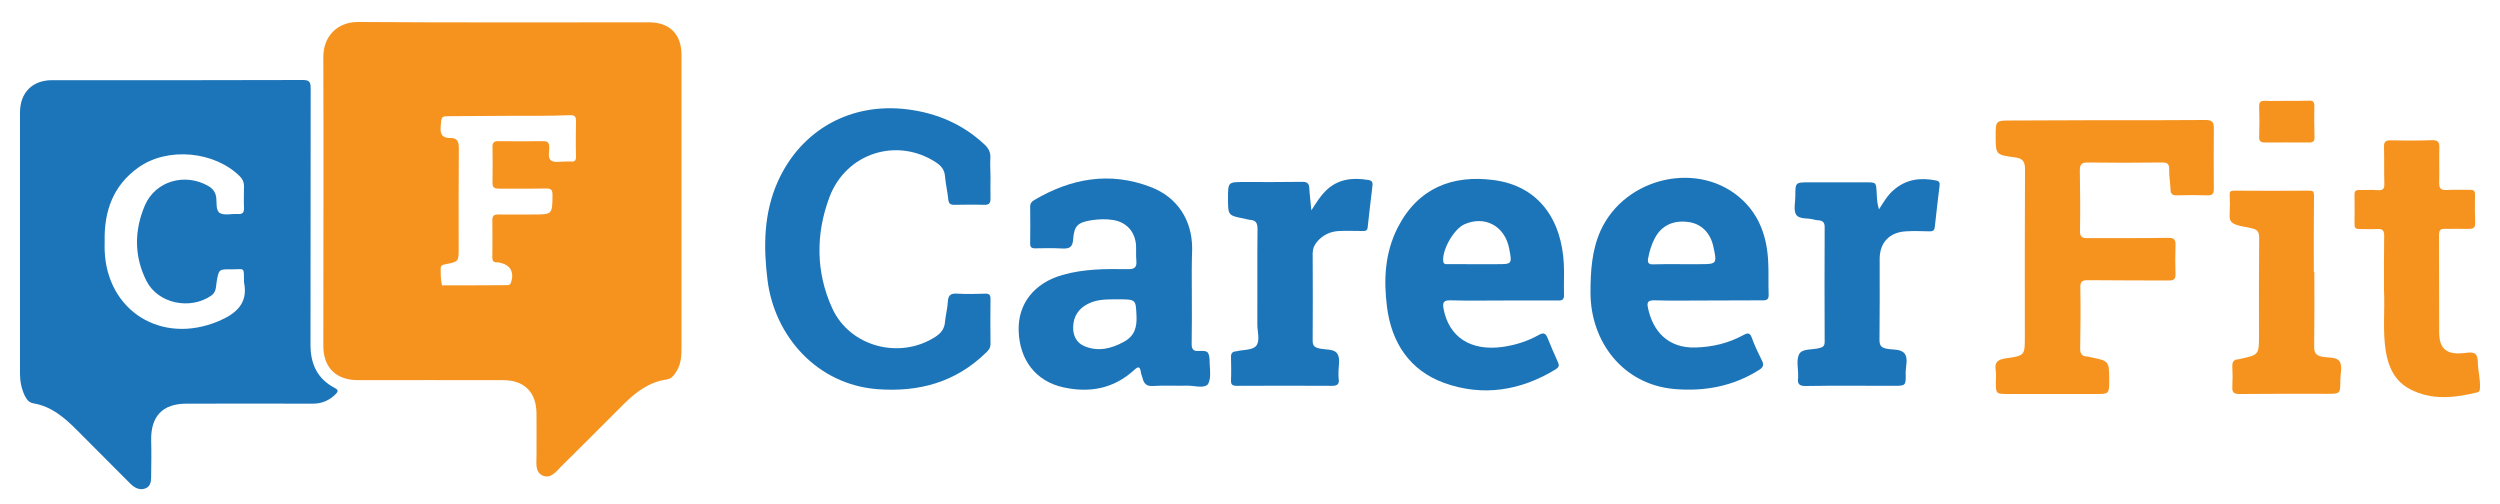 <?xml version="1.0" encoding="UTF-8"?>
<!-- Generator: Adobe Illustrator 28.2.0, SVG Export Plug-In . SVG Version: 6.00 Build 0)  -->
<svg xmlns="http://www.w3.org/2000/svg" xmlns:xlink="http://www.w3.org/1999/xlink" version="1.1" id="Layer_1" x="0px" y="0px" viewBox="0 0 1500 302.2" style="enable-background:new 0 0 1500 302.2;" xml:space="preserve">
<style type="text/css">
	.st0{fill:#F5931E;}
	.st1{fill:#1D75B9;}
</style>
<g>
	<path class="st0" d="M408.9,122c0,28.4,0,56.8,0,85.3c0,5.4,0,10.7-3,15.5c-1.4,2.3-3,4.5-5.9,4.9c-10.6,1.5-18.6,7.6-25.9,14.9   c-12.5,12.5-24.9,25-37.5,37.4c-3,3-6.2,7.5-11.1,5.3c-4.5-2.1-3.6-7.2-3.6-11.4c0-8.6,0.1-17.3,0-25.9   c-0.1-12.6-7.3-19.9-19.9-19.9c-29.1-0.1-58.1,0-87.2,0c-13.1,0-20.8-7.5-20.8-20.6c0-57.8,0.2-115.6,0-173.4c0-11.9,8-21,21-20.9   c58.1,0.4,116.2,0.2,174.4,0.2c12.4,0,19.5,7.1,19.5,19.6C408.9,62.6,408.9,92.3,408.9,122z M305.3,69.5c0.1,0,0.2,0,0.2,0   c-11.6,0-23.2,0.2-34.9,0.2c-6,0-5.7,0-6.2,6.2c-0.4,4.7,1,7,5.8,6.9c4.5-0.1,5.1,2.5,5.1,6.4c-0.2,19.9-0.1,39.9-0.1,59.8   c0,7.9,0,8-7.7,9.5c-1.6,0.3-3.1,0.5-3.1,2.6c0,3.4,0,6.8,0.8,10.1c0,0.2,0.9,0,1.3,0c12.4,0,24.8,0,37.2-0.1   c1.2,0,2.4,0.1,2.9-1.6c2.1-6.3-0.4-10.6-6.8-11.9c-0.5-0.1-0.9-0.2-1.4-0.2c-2.2,0.1-3-0.7-3-3c0.1-7.4,0.1-14.8,0-22.1   c-0.1-3.1,1.3-3.7,4-3.6c6.7,0.1,13.5,0,20.3,0c11.8,0,11.7,0,11.8-11.8c0-3.3-1.1-3.8-4.1-3.8c-9.3,0.2-18.5,0-27.8,0.1   c-2.6,0-4.2-0.4-4.1-3.5c0.1-7.2,0.1-14.4,0-21.7c0-2.4,0.9-3.3,3.4-3.3c9.1,0.1,18.2,0.1,27.3,0c2.1,0,3.1,0.7,3.3,2.9   c0.3,3-1.2,7.2,1.3,8.8c2.3,1.4,6.1,0.4,9.2,0.5c0.8,0,1.6-0.1,2.4,0c2.4,0.3,3.3-0.6,3.2-3.1c-0.2-7.1-0.1-14.1,0-21.2   c0-2.6-0.7-3.5-3.5-3.5C330,69.6,317.5,69.5,305.3,69.5z"></path>
	<path class="st1" d="M12,146.2c0-26.2,0-52.4,0-78.7c0-11.9,7.4-19.4,19.3-19.4c50.1,0,100.2,0.1,150.3-0.1c4,0,4.8,1.1,4.8,5   c-0.1,51.3,0,102.7-0.1,154c0,11.5,4.2,20.4,14.6,25.8c2.4,1.2,1.9,2.3,0.4,3.8c-3.8,3.7-8.2,5.6-13.5,5.6c-25.3-0.1-50.6,0-75.9,0   c-14.4,0-21.5,7.6-21.2,22.1c0.2,6.7,0.1,13.5,0,20.3c0,3.1,0.1,6.9-3.1,8.3c-3.6,1.6-6.9-0.1-9.7-3c-10.6-10.7-21.3-21.4-31.9-32   c-7.4-7.4-15.2-14.1-26-15.9c-2.5-0.4-4-2.3-5.1-4.5c-2-4.2-2.9-8.5-2.9-13.2C12,198.4,12,172.3,12,146.2z M62.8,144.7   c0,1.9-0.1,3.8,0,5.7c1.4,36.1,34,56.7,68.3,42.3c10.2-4.3,18-10.5,15.3-23.3c0-0.2,0-0.3,0-0.5c-0.1-9.2,0.5-7.2-7.6-7.3   c-7.5-0.1-7.5,0-8.8,7.4c-0.5,3-0.1,6.2-3.3,8.4c-12.6,8.7-31.9,4.8-38.8-8.8c-7.5-14.8-7.4-30.4-0.9-45.5   c6.4-14.6,24-19.5,38-11.5c2.7,1.6,4.2,3.6,4.7,6.6c0.5,3.3-0.4,8,2.2,9.6c2.7,1.6,7,0.4,10.6,0.6c2.8,0.2,4-0.6,3.9-3.6   c-0.2-4.4,0-8.8,0-13.2c0-2.1-0.7-3.9-2.2-5.5c-15.1-15.4-43.7-18.2-61.3-5.5C67.9,111.3,62.4,126.7,62.8,144.7z"></path>
	<g>
		<path class="st1" d="M594.3,106c0,4.2-0.1,8.5,0,12.7c0.1,2.9-0.5,4.3-3.8,4.2c-6-0.2-11.9-0.1-17.9,0c-2.3,0-3.4-0.7-3.6-3.1    c-0.5-4.7-1.6-9.3-2-14c-0.3-4.1-2.4-6.4-5.6-8.5c-23.1-15-53.6-5.7-63.7,20.9c-8.3,22.1-8.3,45.1,1.7,66.9    c10.6,23,40.5,30.8,61.8,17c3.4-2.2,5.5-4.8,5.8-9c0.4-4.1,1.5-8.1,1.7-12.1c0.2-4.3,2.2-5.1,5.9-4.8c5.5,0.3,11,0.2,16.5,0    c2.5-0.1,3.3,0.9,3.2,3.3c-0.1,8.9-0.1,17.9,0,26.9c0,2.4-1.2,3.8-2.7,5.2c-18.2,17.8-40.4,23.8-65.2,21.9    c-36.2-2.8-61.7-31.8-65.9-65.5c-2.5-20.1-2.3-40.1,6.2-59.1c14-31.1,43.8-47.5,77.6-43.3c17.7,2.2,33.2,8.8,46.3,21    c2.6,2.4,3.9,4.9,3.6,8.6C594,98.8,594.3,102.4,594.3,106C594.3,106,594.3,106,594.3,106z"></path>
		<path class="st1" d="M715.1,176.9c0,9.7,0.1,19.5-0.1,29.2c-0.1,3.2,0.9,4.7,4.1,4.5c5.4-0.2,6.7-0.3,6.7,7.6    c0.3,4.5,0.8,9.1-1,12.3c-2.5,2.8-8.3,0.8-12.6,0.9c-6.7,0.2-13.5-0.3-20.2,0.2c-4.1,0.3-5.7-1.4-6.5-4.9c-0.3-1.2-0.9-2.4-1-3.6    c-0.6-3.5-1.7-3.2-4-1.1c-12.2,11.2-26.7,13.9-42.5,10.4c-16.4-3.6-26.3-16.3-26.8-34c-0.5-16.2,9.4-28.6,26.2-33.4    c12.9-3.7,26-3.7,39.2-3.5c4.3,0.1,5.6-1.2,5.2-5.3c-0.3-3.1,0-6.3-0.2-9.4c-0.7-8-5.9-13.6-13.8-14.8c-4.2-0.7-8.5-0.5-12.7,0.1    c-8.3,1.3-10.6,3.2-11.2,11.4c-0.3,5-2.4,5.8-6.6,5.6c-5.3-0.3-10.7-0.2-16-0.1c-2.5,0.1-3.3-0.8-3.2-3.2c0.1-7.2,0.1-14.4,0-21.7    c0-2.1,0.9-3.2,2.5-4.1c22.1-13,45.3-17.2,69.8-7.8c16,6.1,24.9,19.8,24.9,36.9C715,158.4,715,167.7,715.1,176.9    C715,176.9,715,176.9,715.1,176.9z M670.5,179.6c-5.1,0.1-11.8-0.4-17.9,2.8c-5.5,2.8-8.5,7.5-8.7,13.6c-0.2,5.2,1.9,9.8,7,11.8    c8.1,3.3,15.9,1.4,23.4-2.7c6.5-3.5,7.9-8.8,7.6-15.6C681.4,179.6,681.8,179.6,670.5,179.6z"></path>
		<path class="st1" d="M902.2,180.3c-10.7,0-21.4,0.2-32-0.1c-4.1-0.1-4.7,1.4-4.1,4.9c3.2,17.3,16.5,25.8,35.8,23    c7.5-1.1,14.7-3.4,21.3-7.1c2.7-1.5,4.1-1.3,5.3,1.7c2,5,4.1,9.8,6.3,14.7c1,2.1,0.3,3.1-1.4,4.2c-21,12.8-43.5,16.5-66.8,8.2    c-20.8-7.5-31.7-24.2-34.4-45.6c-2.1-16.3-1.3-32.6,6.5-47.8c12.3-23.9,33.1-31.5,57.2-28.4c27.8,3.5,41.1,24.3,42.4,50.4    c0.3,6.1-0.1,12.2,0.1,18.4c0.1,3.2-1.2,3.6-3.9,3.5C923.9,180.2,913,180.3,902.2,180.3z M885.8,158.5    C885.8,158.5,885.8,158.5,885.8,158.5c4.1,0,8.2,0,12.2,0c9.3,0,9.3,0,7.5-9.4c-2.6-13.5-14.6-20-26.9-14.5    c-6.2,2.8-13.2,14.9-12.7,21.9c0.2,2.2,1.5,2,2.9,2C874.5,158.5,880.1,158.5,885.8,158.5z"></path>
		<path class="st1" d="M1024.5,180.3c-10.7,0-21.4,0.2-32-0.1c-4-0.1-4.4,1.5-3.7,4.6c2.9,14,12.1,24.2,28.5,23.7    c10.3-0.3,19.9-2.6,28.8-7.5c2.6-1.4,3.9-1.4,5,1.7c1.7,4.7,3.9,9.3,6.1,13.7c1.3,2.7,0.7,4-1.8,5.6c-15.6,9.8-32.7,13-50.9,11.4    c-30.7-2.7-50.1-28.3-50.2-57.6c0-12.8,0.7-25.4,6-37.3c14.8-32.7,59.7-42.5,85.2-18.5c10.5,9.9,14.7,22.7,15.4,36.8    c0.4,6.6,0,13.2,0.3,19.8c0.1,3-1,3.7-3.8,3.6C1046.5,180.2,1035.5,180.3,1024.5,180.3z M1008.7,158.5c3.6,0,7.2,0,10.8,0    c10.7,0,10.8-0.1,8.5-10.6c-1.8-8.3-7.3-13.7-15-14.7c-9.1-1.2-16.1,2.1-20.1,9.7c-2,3.7-3.2,7.8-4,12c-0.5,2.6,0.1,3.8,2.9,3.7    C997.4,158.4,1003,158.5,1008.7,158.5z"></path>
		<path class="st1" d="M786.8,126.2c3.1-4.8,5.4-8.5,8.5-11.6c7.4-7.3,16.2-8.2,25.8-6.6c1.9,0.3,2.6,1.2,2.4,3.2    c-1,8.4-2,16.8-2.9,25.2c-0.2,2.3-1.7,2.2-3.3,2.2c-4.6,0-9.1-0.2-13.7,0c-5.4,0.2-10,2.4-13.5,6.6c-1.6,2-2.5,4.1-2.5,6.9    c0.1,17.4,0.1,34.9,0,52.3c0,3,1,3.9,3.7,4.6c3.9,1,9.3,0.1,11.2,3.4c1.8,2.9,0.5,7.6,0.6,11.5c0,1.1-0.1,2.2,0.1,3.3    c0.5,3.3-0.8,4.3-4.1,4.3c-19-0.1-38-0.1-57,0c-2.7,0-3.6-0.7-3.5-3.4c0.2-4.5,0.1-9.1,0-13.7c-0.1-2.4,0.8-3.5,3.1-3.6    c0.2,0,0.3-0.1,0.4-0.1c4-0.9,9.3-0.6,11.5-3.1c2.6-3,0.8-8.4,0.8-12.8c0.1-19.2-0.1-38.3,0.1-57.5c0-3.6-1.1-5.2-4.6-5.4    c-1.1-0.1-2.1-0.5-3.2-0.7c-9.9-1.9-9.9-1.9-9.9-12.2c0-9.8,0-9.8,9.8-9.8c11.5,0,22.9,0.1,34.4-0.1c3.2-0.1,4.5,0.8,4.6,4.1    C785.8,117.3,786.4,121,786.8,126.2z"></path>
		<path class="st1" d="M1127.4,125.6c2.8-4.4,5.1-8.4,8.7-11.5c7.5-6.6,16.1-7.7,25.6-5.8c2.3,0.5,2.2,1.8,2,3.4    c-0.9,8.1-2,16.2-2.8,24.3c-0.2,2.3-1.1,2.9-3.3,2.8c-4.7-0.1-9.4-0.3-14.1,0c-9.9,0.6-15.7,6.8-15.7,16.6    c0,16.2,0.1,32.3-0.1,48.5c0,3.3,0.9,4.6,4.1,5.3c3.8,0.8,8.8,0,11,3c2.2,2.9,0.6,7.6,0.6,11.5c0.2,7.8,0.1,7.8-7.5,7.8    c-17.4,0-34.9-0.2-52.3,0.1c-4.1,0.1-5.3-1.3-4.7-5c0-0.3,0-0.6,0-0.9c0.1-4.5-1.3-10,0.7-13.4c2-3.3,8-2.3,12.2-3.5    c2.3-0.6,3-1.5,3-3.8c-0.1-22.9-0.1-45.8,0-68.8c0-2.7-1.1-3.7-3.4-4c-0.9-0.1-1.9-0.1-2.8-0.4c-3.7-1.2-8.9,0-10.9-3    c-1.7-2.7-0.5-7.3-0.5-11.1c0-8.3,0-8.3,8.5-8.3c11.3,0,22.6,0,33.9,0c6.1,0,6.1,0,6.4,6.3C1126.2,118.9,1126.2,122,1127.4,125.6z    "></path>
	</g>
	<g>
		<path class="st0" d="M1262.7,72.1c20.3,0,40.5,0.1,60.8-0.1c3.8,0,4.9,1.4,4.8,5c-0.1,12.1-0.1,24.2,0,36.3c0,3.2-1,4-4.1,3.9    c-6-0.2-11.9-0.2-17.9,0c-2.7,0.1-4-0.7-4-3.6c-0.1-3.9-0.9-7.8-0.8-11.7c0.2-4-1.5-4.5-4.9-4.4c-14.6,0.2-29.2,0.2-43.8,0    c-3.8-0.1-4.9,1.1-4.9,4.7c0.2,12.1,0.3,24.2,0.1,36.3c-0.1,3.7,1.3,4.4,4.6,4.4c16-0.1,32,0.1,48.1-0.2c3.9-0.1,4.8,1.2,4.6,4.8    c-0.2,5.6-0.2,11.3,0,16.9c0.1,3.2-1.1,3.9-4.1,3.9c-16.2-0.1-32.3,0-48.5-0.2c-3.6,0-4.6,1-4.5,4.5c0.2,12.1,0.1,24.2-0.1,36.3    c-0.1,3.4,1.1,5,4.4,5c0.6,0,1.2,0.3,1.8,0.4c11.2,2.3,11.2,2.3,11.2,13.9c0,8.2,0,8.2-8.2,8.2c-17.4,0-34.9,0-52.3,0    c-7.5,0-7.5-0.1-7.5-7.3c0-2.4,0.3-4.8-0.1-7.1c-0.8-5,1.6-6.3,6.1-7c11.5-1.6,11.4-1.8,11.4-13.2c0-33.4-0.1-66.9,0.1-100.3    c0-4.9-1.6-6.5-6.2-7.1c-11.4-1.5-11.4-1.7-11.4-12.8c0-9.3,0-9.3,9.5-9.3C1225.6,72.2,1244.2,72.2,1262.7,72.1    C1262.7,72.2,1262.7,72.2,1262.7,72.1z"></path>
		<path class="st0" d="M1430.4,174.2c0-11.5-0.1-22,0.1-32.6c0.1-3.4-1.1-4.4-4.3-4.2c-3.6,0.2-7.2,0-10.8,0c-2,0-2.7-0.7-2.7-2.8    c0.1-6,0.1-11.9,0-17.9c0-2.1,0.8-2.7,2.8-2.7c3.8,0.1,7.5-0.2,11.3,0.1c2.9,0.2,3.9-0.8,3.8-3.7c-0.2-7.4,0-14.8-0.2-22.1    c-0.1-2.9,0.6-4.1,3.9-4.1c8.3,0.2,16.6,0.2,24.9-0.1c3.7-0.1,4.5,1.3,4.4,4.6c-0.2,6.9,0.1,13.8-0.1,20.7    c-0.1,3.4,0.8,4.8,4.4,4.6c4.7-0.3,9.4,0,14.1-0.1c2.2-0.1,3.1,0.7,3,3c-0.1,5.6-0.1,11.3,0.1,16.9c0.1,2.9-1.2,3.5-3.7,3.5    c-4.7-0.1-9.4,0.1-14.1,0c-2.7-0.1-3.9,0.5-3.9,3.6c0.1,19.6,0,39.2,0.1,58.8c0.1,9.8,4.7,13.6,16.1,12c5.7-0.8,7,0.8,7.1,5.8    c0.1,5,1.5,9.9,1.3,14.9c-0.1,1.4,0,2.7-1.9,3.1c-13.5,3.2-26.9,4.8-39.9-1.9c-9.1-4.7-13.1-13-14.7-22.7    C1429.5,198.6,1431,185.9,1430.4,174.2z"></path>
		<path class="st0" d="M1388.6,163.2c0,14.9,0.1,29.8-0.1,44.7c0,3.5,0.8,5.3,4.6,6.1c3.7,0.8,9-0.1,10.8,3.1    c1.6,2.8,0.3,7.3,0.3,11.1c0,8.1,0,8.1-8.1,8.1c-17.4,0-34.8-0.1-52.3,0.1c-3.3,0-4.6-0.8-4.4-4.2c0.2-4.1,0.2-8.2,0-12.2    c-0.1-2.6,0.6-4.3,3.5-4.4c0.3,0,0.6-0.1,0.9-0.2c11.6-2.5,11.6-2.5,11.6-14.3c0-19.3-0.1-38.6,0.1-57.9c0-4-0.6-5.5-5.2-6.4    c-2.2-0.5-4.3-0.8-6.4-1.3c-5.9-1.5-6.3-3.2-6.1-7.6c0.2-3.6,0.2-7.2,0-10.8c-0.1-2,0.4-2.7,2.6-2.7c15.1,0.1,30.1,0.1,45.2,0    c2.2,0,2.8,0.4,2.8,2.9c-0.2,15.4-0.1,30.7-0.1,46.1C1388.5,163.2,1388.5,163.2,1388.6,163.2z"></path>
		<path class="st0" d="M1372.2,60.5c4.4,0,8.8,0.1,13.2-0.1c2.5-0.1,3.2,0.8,3.2,3.2c-0.1,6.3-0.1,12.5,0.1,18.8    c0.1,2.4-1,3.1-3.1,3.1c-8.9,0-17.9-0.1-26.8,0c-2.3,0-3.4-0.8-3.3-3.3c0.2-6.1,0.2-12.2,0-18.3c-0.1-2.8,1-3.5,3.6-3.4    C1363.4,60.7,1367.8,60.5,1372.2,60.5C1372.2,60.5,1372.2,60.5,1372.2,60.5z"></path>
	</g>
</g>
</svg>

